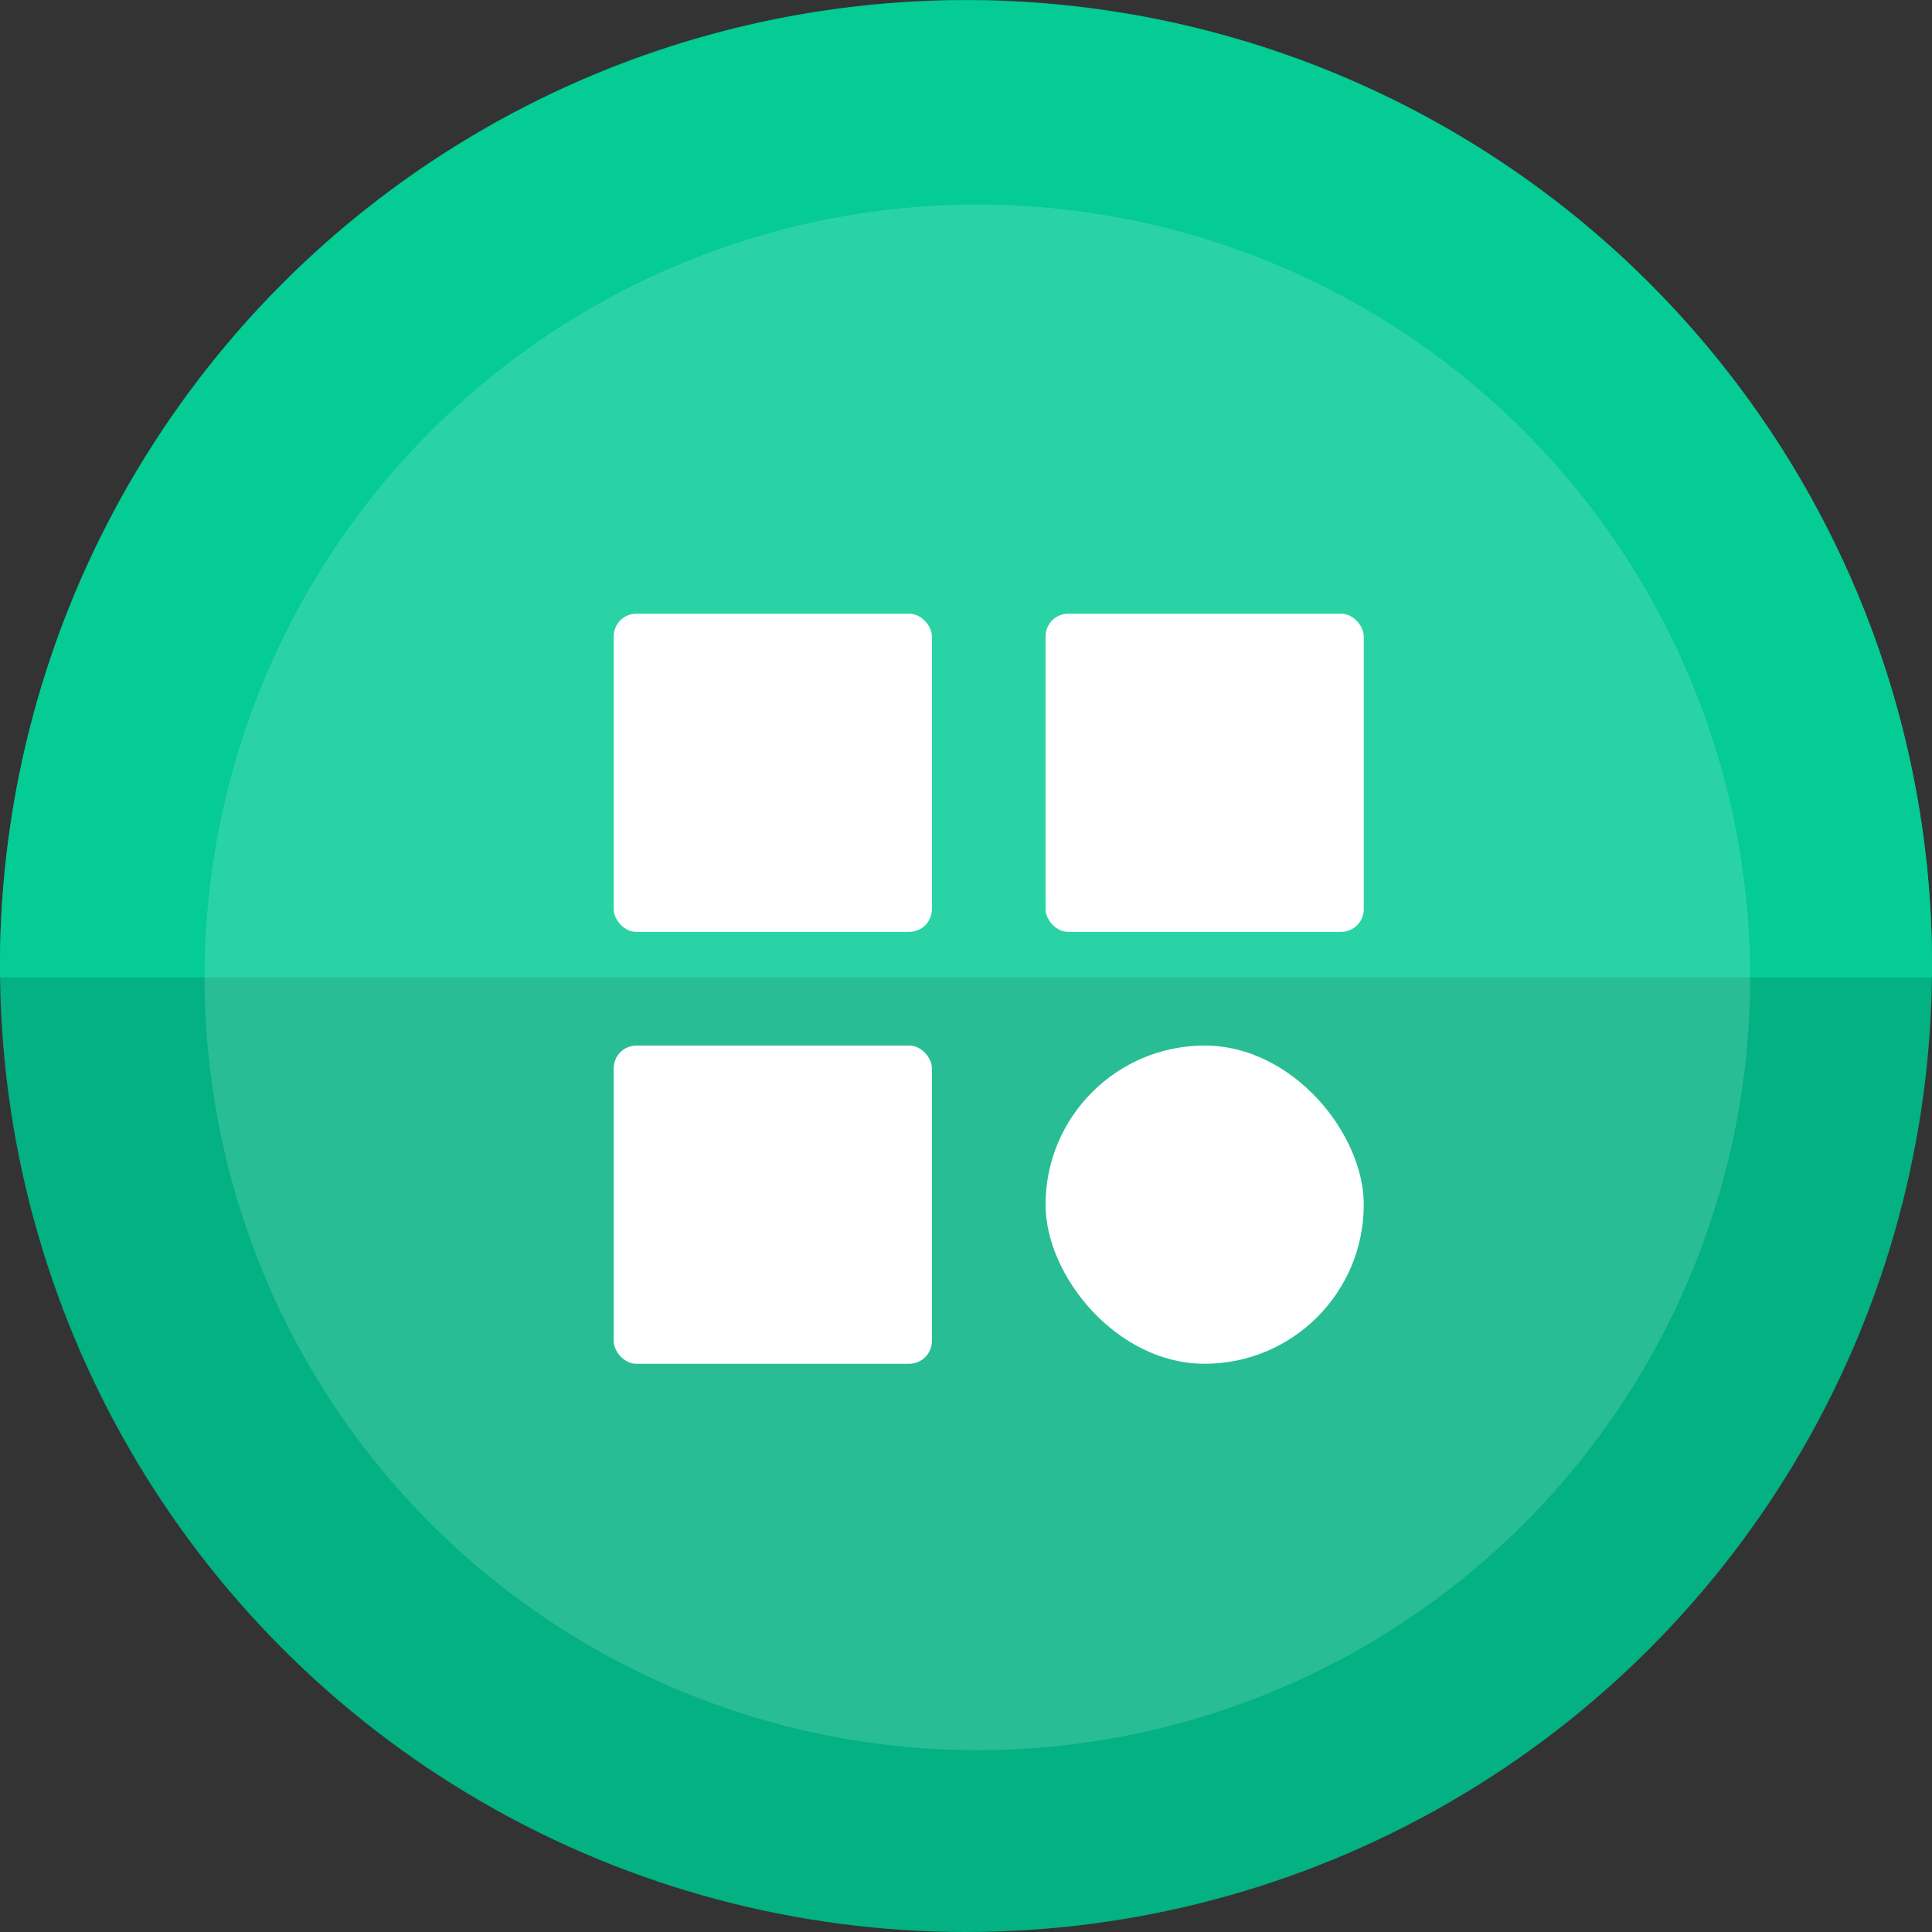 <svg xmlns="http://www.w3.org/2000/svg" width="85" height="85" viewBox="0 0 85 85">
  <rect x="0" y="0" width="85" height="85" fill="#333333" stroke="none"/>
  <g id="Group_10084" data-name="Group 10084" transform="translate(-67 -535)">
    <g id="Group_10043" data-name="Group 10043">
      <circle id="Ellipse_84" data-name="Ellipse 84" cx="42.5" cy="42.5" r="42.5" transform="translate(67 535)" fill="#03b182"/>
      <path id="Subtraction_8" data-name="Subtraction 8" d="M85,43H0v-.033c0-.155,0-.31,0-.467A42.511,42.511,0,0,1,81.66,25.957,42.234,42.234,0,0,1,85,42.5c0,.167,0,.333,0,.5Z" transform="translate(67 535)" fill="#05cb95"/>
      <circle id="Ellipse_88" data-name="Ellipse 88" cx="34" cy="34" r="34" transform="translate(76 544)" fill="#fff" opacity="0.152"/>
      <g id="Group_10042" data-name="Group 10042" transform="translate(3 3)">
        <rect id="Rectangle_1707" data-name="Rectangle 1707" width="14" height="14" rx="1" transform="translate(91 559)" fill="#fff"/>
        <rect id="Rectangle_1710" data-name="Rectangle 1710" width="14" height="14" rx="1" transform="translate(91 578)" fill="#fff"/>
        <rect id="Rectangle_1708" data-name="Rectangle 1708" width="14" height="14" rx="1" transform="translate(110 559)" fill="#fff"/>
        <rect id="Rectangle_1709" data-name="Rectangle 1709" width="14" height="14" rx="7" transform="translate(110 578)" fill="#fff"/>
      </g>
    </g>
  </g>
</svg>
